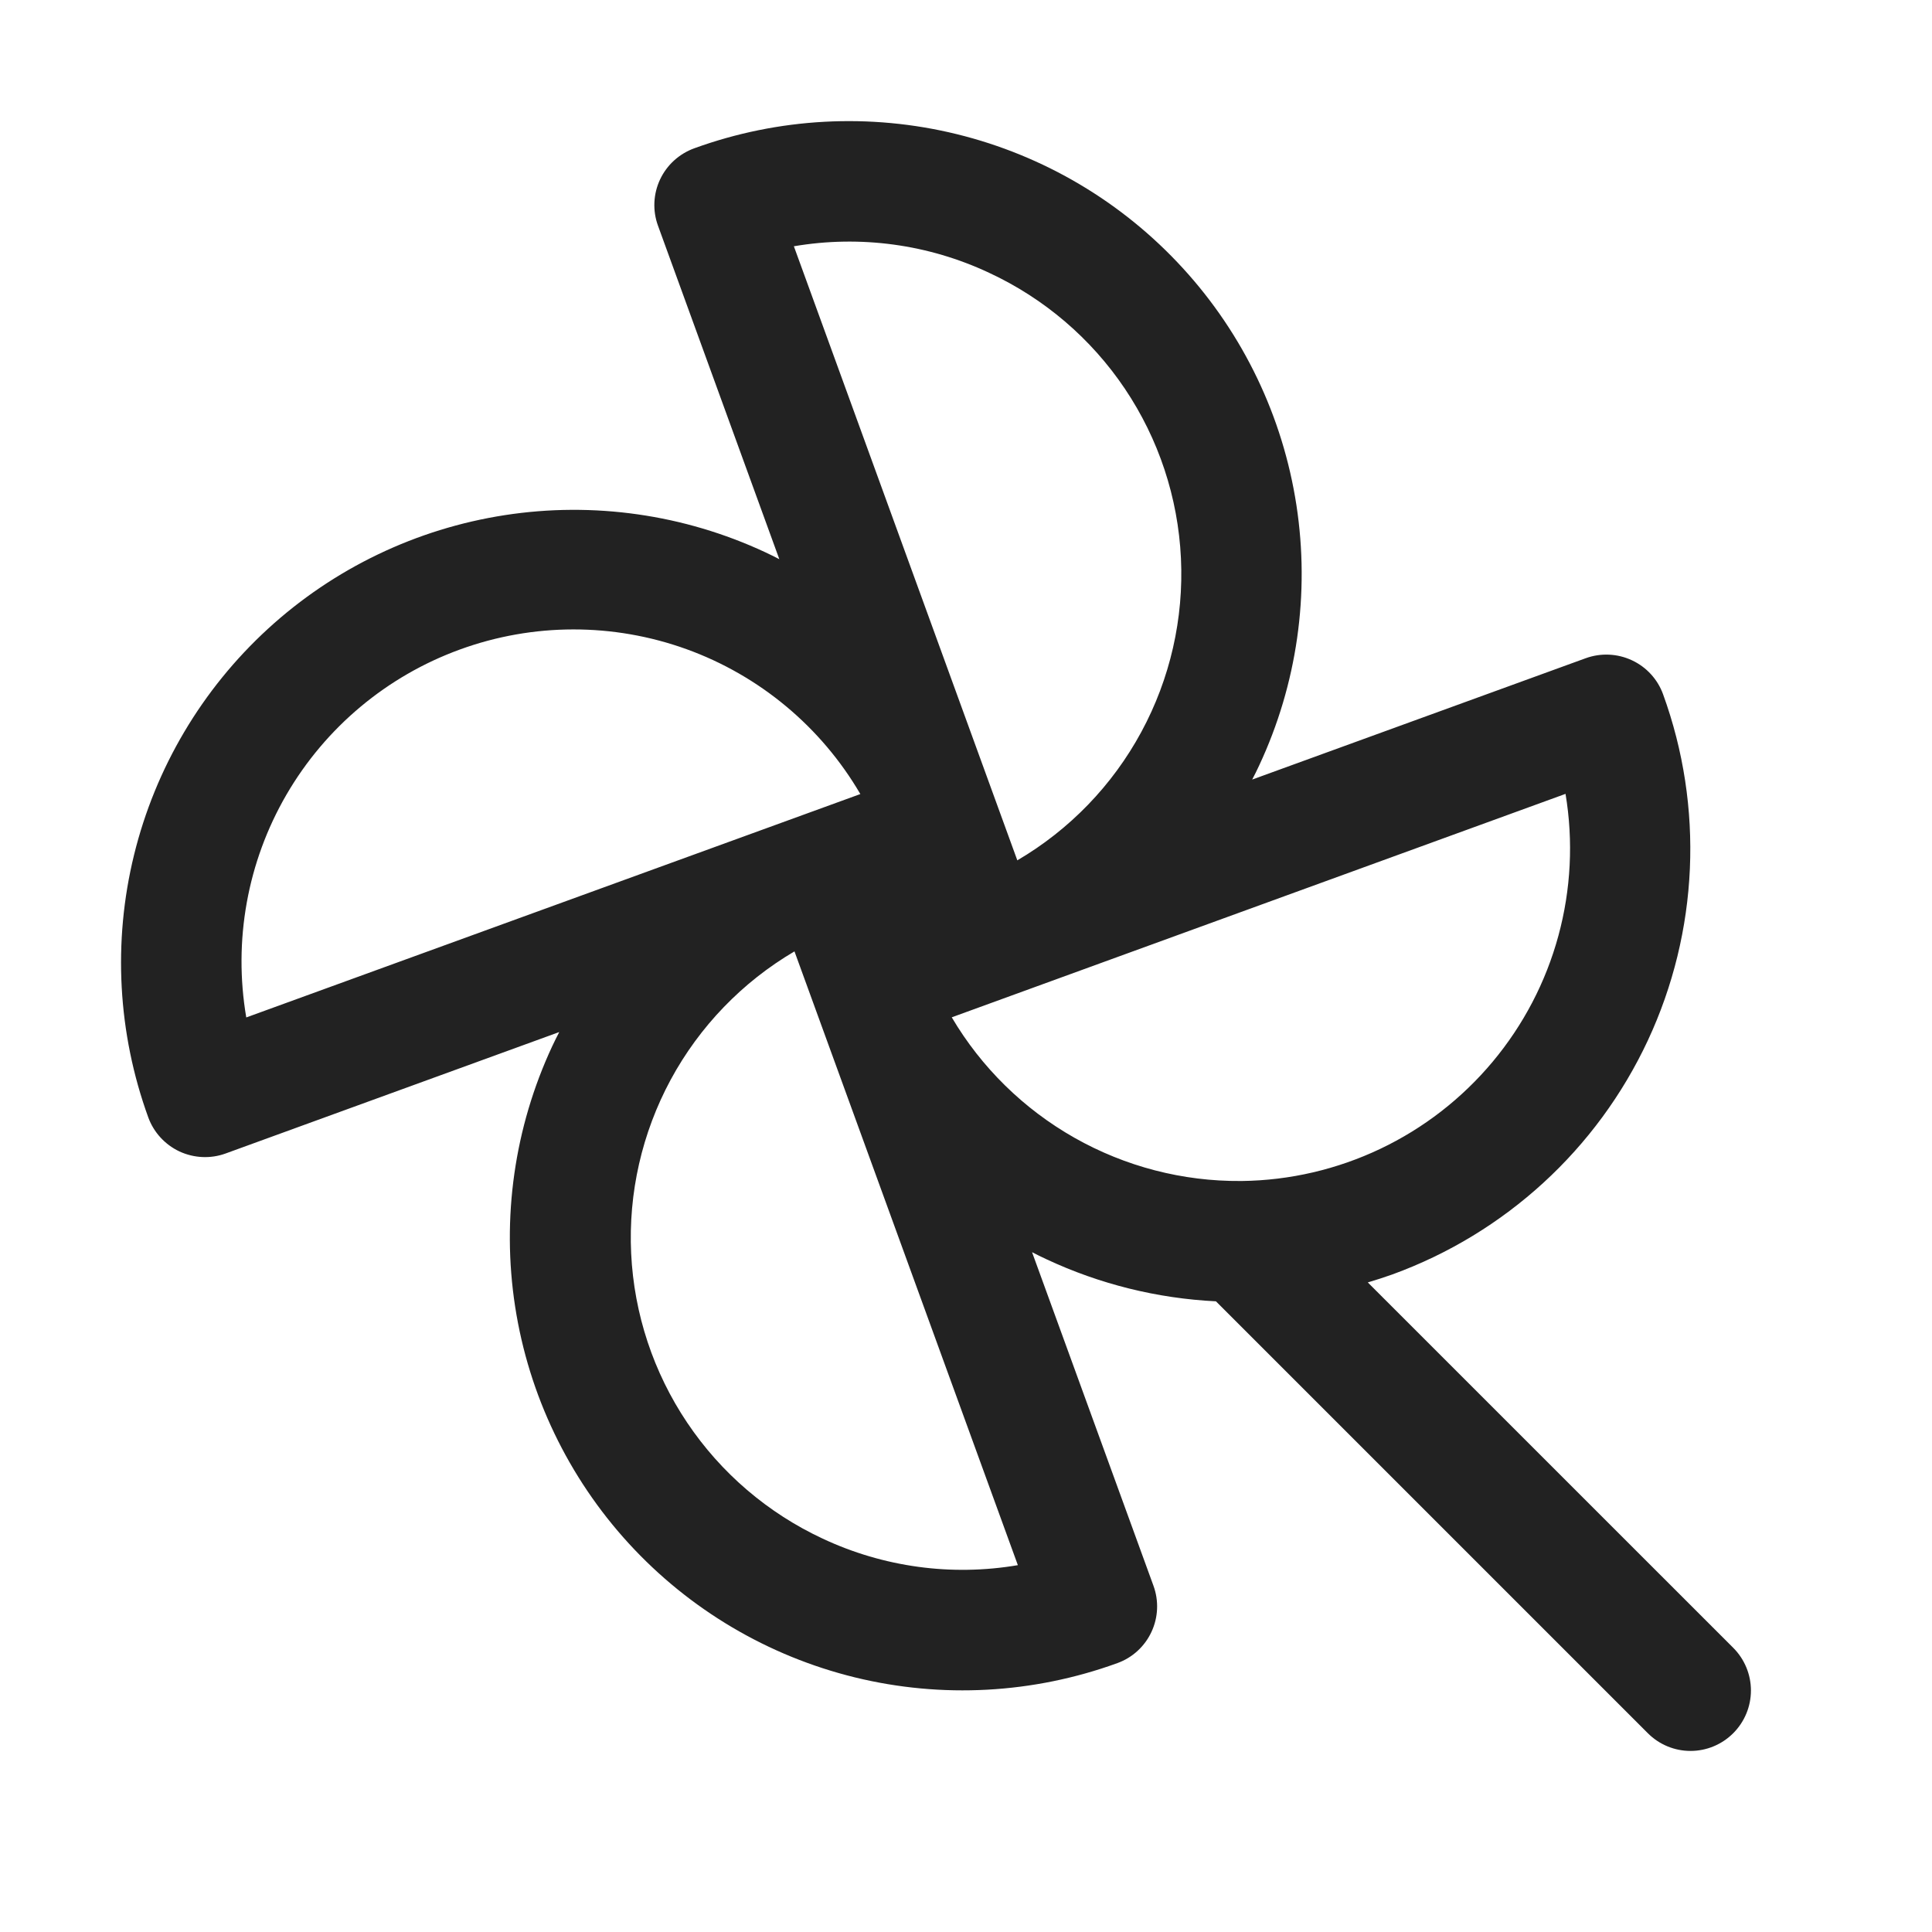 <svg width="32" height="32" viewBox="0 0 32 32" fill="none" xmlns="http://www.w3.org/2000/svg">
<path d="M28.708 27.293L22.655 21.241C22.793 21.2 22.929 21.156 23.064 21.108C24.932 20.427 26.453 19.033 27.294 17.232C28.134 15.43 28.225 13.368 27.546 11.5C27.456 11.251 27.27 11.048 27.029 10.936C26.789 10.824 26.514 10.812 26.265 10.902L20.74 12.912C20.78 12.835 20.82 12.758 20.856 12.678C21.484 11.334 21.698 9.834 21.473 8.368C21.248 6.902 20.594 5.536 19.592 4.442C18.591 3.348 17.288 2.575 15.847 2.222C14.407 1.869 12.894 1.95 11.5 2.456C11.376 2.501 11.263 2.569 11.165 2.658C11.068 2.746 10.989 2.853 10.933 2.972C10.877 3.091 10.845 3.22 10.839 3.351C10.833 3.483 10.853 3.614 10.898 3.737L12.908 9.262C12.83 9.223 12.753 9.182 12.673 9.146C11.329 8.52 9.829 8.306 8.363 8.532C6.897 8.758 5.531 9.413 4.438 10.415C3.345 11.417 2.573 12.72 2.22 14.161C1.867 15.601 1.95 17.114 2.456 18.508C2.547 18.757 2.733 18.959 2.973 19.072C3.214 19.183 3.489 19.196 3.738 19.105L9.263 17.094C9.223 17.172 9.183 17.25 9.146 17.33C8.52 18.674 8.306 20.174 8.532 21.64C8.758 23.105 9.413 24.471 10.415 25.565C11.417 26.658 12.72 27.43 14.161 27.783C15.601 28.135 17.114 28.053 18.508 27.546C18.757 27.456 18.96 27.27 19.072 27.029C19.184 26.789 19.196 26.514 19.105 26.265L17.094 20.74C17.173 20.78 17.25 20.82 17.33 20.856C18.212 21.269 19.167 21.506 20.14 21.554L27.293 28.707C27.48 28.895 27.735 29.001 28 29.001C28.266 29.001 28.52 28.895 28.708 28.707C28.895 28.52 29.001 28.265 29.001 28C29.001 27.735 28.895 27.48 28.708 27.293ZM16.384 4.519C17.294 4.942 18.071 5.605 18.631 6.438C19.191 7.271 19.512 8.241 19.56 9.243C19.608 10.246 19.381 11.242 18.903 12.125C18.426 13.007 17.716 13.742 16.85 14.25L13.149 4.079C14.247 3.892 15.376 4.045 16.384 4.519ZM4.079 16.852C3.862 15.582 4.097 14.277 4.744 13.163C5.391 12.049 6.409 11.197 7.62 10.757C8.831 10.316 10.158 10.315 11.37 10.752C12.581 11.19 13.601 12.04 14.25 13.152L4.079 16.852ZM13.625 25.484C12.716 25.06 11.941 24.397 11.382 23.564C10.823 22.732 10.502 21.763 10.454 20.762C10.406 19.76 10.633 18.765 11.109 17.883C11.586 17.001 12.295 16.266 13.159 15.758L16.859 25.924C15.761 26.111 14.633 25.957 13.625 25.484ZM20.57 19.561H20.556C19.59 19.569 18.639 19.322 17.798 18.846C16.957 18.37 16.255 17.682 15.764 16.85L25.93 13.149C26.061 13.932 26.02 14.734 25.812 15.499C25.604 16.265 25.232 16.977 24.723 17.586C24.214 18.195 23.58 18.687 22.863 19.028C22.146 19.369 21.364 19.551 20.57 19.561Z" fill="#222222"/>
</svg>
